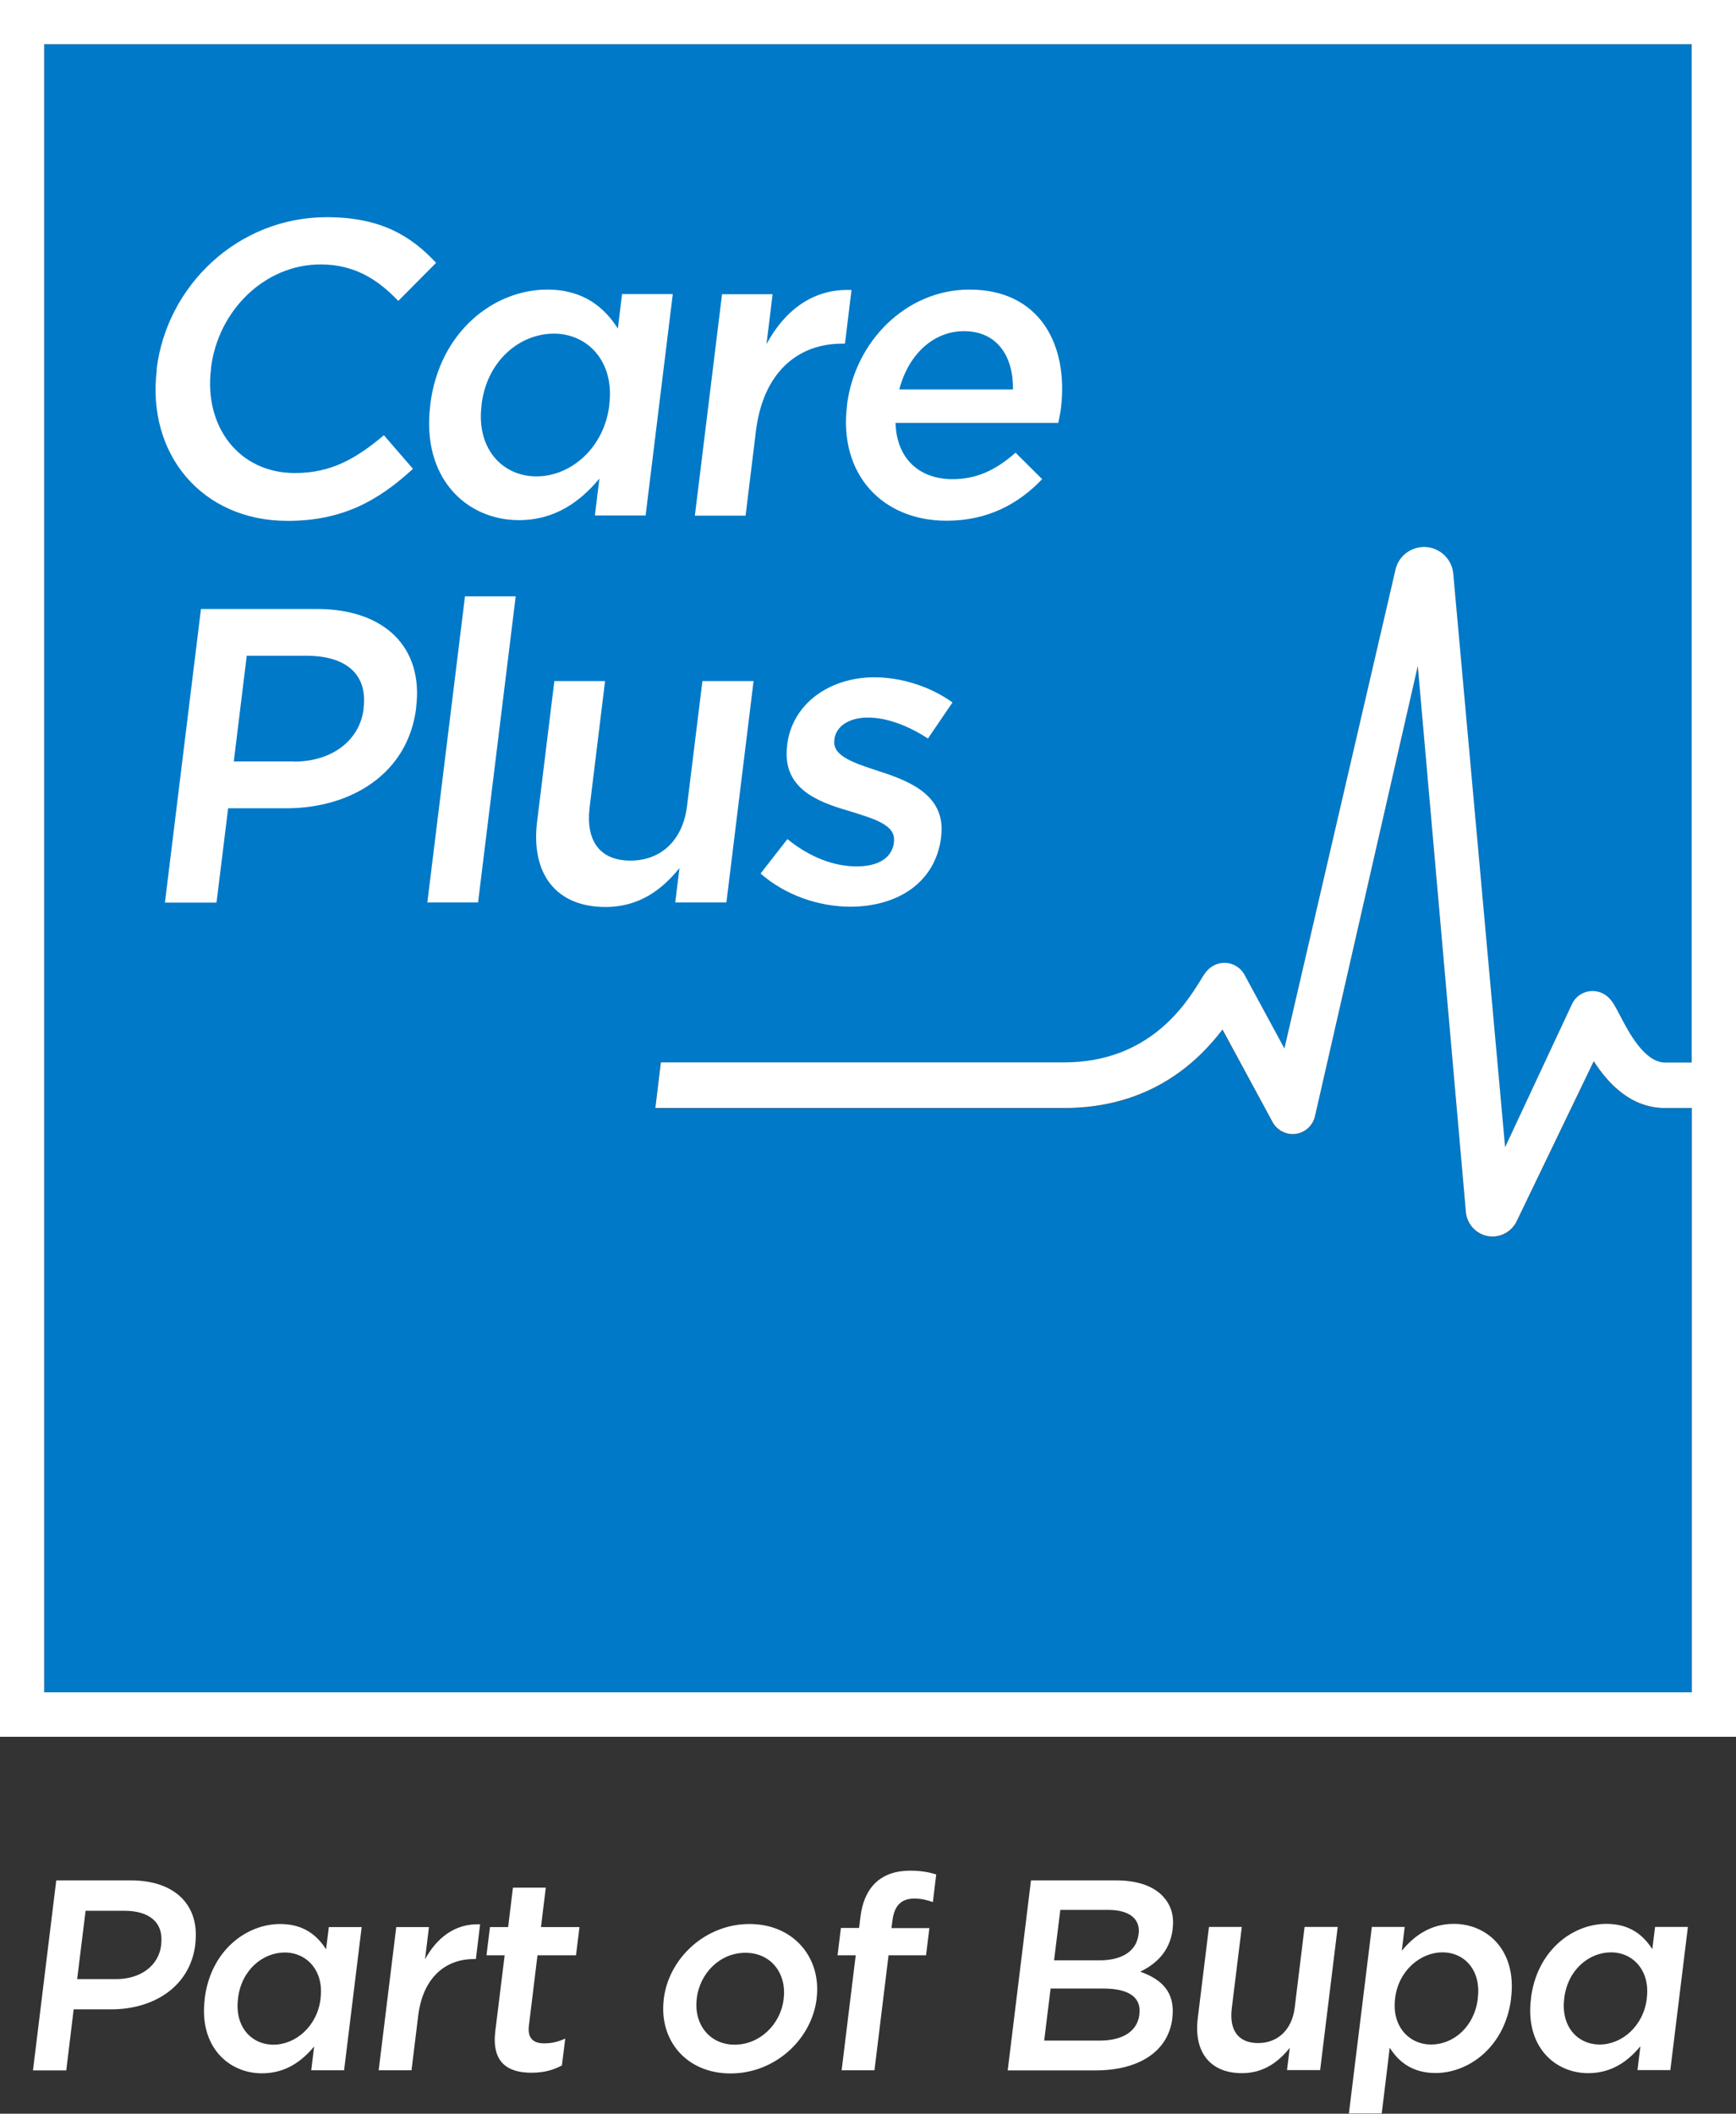 <?xml version="1.0" encoding="UTF-8"?><svg id="Camada_1" xmlns="http://www.w3.org/2000/svg" viewBox="0 0 119.47 145.4"><rect x="0" y="0" width="119.47" height="145.4" fill="#333333" stroke="none"/><defs><style>.cls-1{fill:#fff;}.cls-2{fill:#0079c8;}</style></defs><path class="cls-2" d="m109.68,73.02l-5.32,11.04c-.3.61-.92,1.02-1.65,1.02-.96,0-1.75-.74-1.83-1.69l-3.31-37.55-7.08,30.99c-.15.63-.68,1.1-1.33,1.19-.64.08-1.27-.24-1.58-.81l-3.46-6.37c-1.71,2.25-5.02,5.4-10.89,5.4h-28.14l.38-3.14h27.75c5.89,0,8.41-4.06,9.35-5.59.29-.48.47-.76.82-1,.37-.24.82-.32,1.25-.21.43.11.79.39,1,.78l2.74,5.06,7.65-32.96c.23-.95,1.11-1.6,2.1-1.53.98.07,1.77.83,1.87,1.81l3.57,39.47,4.63-9.9c.23-.44.65-.74,1.14-.82.49-.08.99.08,1.34.42.3.29.5.67.8,1.25.59,1.13,1.68,3.23,3.1,3.23h1.83V3.04H3.04v113.38h113.38v-40.19h-1.83c-2.37,0-3.92-1.68-4.92-3.22Z"/><path class="cls-1" d="m3.86,129.35h5.15c3.06,0,4.75,1.73,4.43,4.37v.04c-.36,2.93-2.9,4.46-5.78,4.46h-2.59l-.51,4.2h-2.29l1.6-13.06Zm4.13,6.79c1.74,0,2.94-.97,3.1-2.33v-.04c.19-1.53-.81-2.33-2.53-2.33h-2.67l-.58,4.7h2.67Zm6.1,1.36v-.04c.41-3.27,2.85-5.11,5.2-5.11,1.62,0,2.55.8,3.15,1.74l.19-1.53h2.26l-1.21,9.85h-2.26l.2-1.64c-.85,1.03-1.98,1.85-3.59,1.85-2.31,0-4.35-1.85-3.94-5.11Zm7.97,0v-.04c.24-1.9-.95-3.15-2.46-3.15s-2.98,1.19-3.22,3.15v.04c-.24,1.9.91,3.15,2.44,3.15s3.01-1.27,3.24-3.15Zm5.2-4.94h2.26l-.27,2.22c.8-1.47,2.06-2.48,3.79-2.41l-.29,2.39h-.13c-1.98,0-3.52,1.29-3.84,3.9l-.46,3.75h-2.26l1.21-9.85Zm6.83,7.13l.64-5.19h-1.25l.24-1.94h1.25l.33-2.71h2.26l-.33,2.71h2.65l-.24,1.94h-2.65l-.59,4.83c-.11.88.3,1.23,1.06,1.23.5,0,.97-.11,1.44-.33l-.23,1.85c-.6.32-1.24.5-2.1.5-1.66,0-2.75-.73-2.48-2.89Zm11.59-2.15v-.04c.35-2.82,2.88-5.15,5.9-5.15s4.96,2.3,4.62,5.11v.04c-.35,2.8-2.87,5.13-5.92,5.13s-4.94-2.29-4.6-5.09Zm8.25,0v-.04c.22-1.74-.86-3.17-2.63-3.17s-3.14,1.42-3.35,3.13v.04c-.21,1.72.86,3.15,2.61,3.15s3.16-1.42,3.37-3.12Zm4.96-3.04h-1.25l.23-1.88h1.25l.09-.73c.13-1.08.51-1.9,1.1-2.43.59-.52,1.35-.78,2.32-.78.78,0,1.31.11,1.8.26l-.23,1.9c-.43-.15-.81-.24-1.29-.24-.86,0-1.36.47-1.49,1.49l-.07.54h2.61l-.23,1.87h-2.58l-.97,7.91h-2.26l.97-7.91Zm12.07-5.15h5.86c1.49,0,2.62.41,3.27,1.16.51.58.72,1.29.61,2.17v.04c-.2,1.57-1.2,2.41-2.23,2.91,1.47.52,2.42,1.4,2.21,3.17v.04c-.29,2.33-2.37,3.58-5.28,3.58h-6.05l1.6-13.06Zm4.98,7.44h-3.64l-.44,3.58h3.81c1.57,0,2.6-.62,2.74-1.79v-.04c.14-1.1-.66-1.75-2.47-1.75Zm2.42-3.75c.13-1.03-.62-1.66-2.09-1.66h-3.3l-.43,3.47h3.13c1.47,0,2.53-.58,2.68-1.77v-.04Zm4.07,5.78l.77-6.27h2.26l-.69,5.6c-.19,1.53.47,2.39,1.81,2.39s2.33-.9,2.52-2.43l.68-5.56h2.28l-1.21,9.85h-2.28l.19-1.53c-.75.93-1.76,1.74-3.29,1.74-2.22,0-3.33-1.49-3.04-3.79Zm11.98-6.27h2.26l-.2,1.64c.85-1.03,1.98-1.85,3.58-1.85,2.31,0,4.35,1.83,3.94,5.11v.04c-.41,3.27-2.87,5.11-5.2,5.11-1.64,0-2.57-.82-3.15-1.74l-.55,4.52h-2.26l1.58-12.84Zm7.29,4.94v-.04c.24-1.9-.9-3.15-2.43-3.15s-3.03,1.27-3.26,3.15v.04c-.24,1.88.95,3.15,2.48,3.15s2.97-1.21,3.21-3.15Zm3.66,0v-.04c.41-3.27,2.85-5.11,5.2-5.11,1.62,0,2.55.8,3.15,1.74l.19-1.53h2.26l-1.21,9.85h-2.26l.2-1.64c-.85,1.03-1.98,1.85-3.59,1.85-2.31,0-4.35-1.85-3.94-5.11Zm7.97,0v-.04c.24-1.9-.95-3.15-2.46-3.15s-2.98,1.19-3.22,3.15v.04c-.24,1.9.91,3.15,2.44,3.15s3.01-1.27,3.24-3.15ZM0,0v119.47h119.47V0H0Zm3.04,116.43V3.04h113.38v70.05h-1.83c-1.42,0-2.51-2.1-3.1-3.23-.3-.58-.5-.96-.8-1.25-.36-.34-.85-.5-1.34-.42-.49.08-.91.38-1.14.82l-4.63,9.9-3.57-39.47c-.1-.98-.89-1.74-1.87-1.81-.99-.06-1.87.58-2.1,1.53l-7.65,32.96-2.74-5.06c-.21-.39-.57-.67-1-.78-.43-.11-.88-.03-1.25.21-.35.23-.53.52-.82,1-.95,1.53-3.46,5.59-9.35,5.59h-27.75l-.38,3.14h28.14c5.88,0,9.18-3.15,10.89-5.4l3.45,6.37c.31.57.94.89,1.58.81.65-.08,1.17-.56,1.33-1.19l7.08-30.99,3.31,37.55c.08.94.87,1.69,1.83,1.69.72,0,1.35-.42,1.65-1.02l5.32-11.04c1,1.55,2.56,3.22,4.92,3.22h1.83v40.19H3.04ZM10.78,25.44v-.06c.71-5.74,5.59-10.44,11.71-10.44,3.72,0,5.81,1.3,7.52,3.14l-2.6,2.62c-1.43-1.5-3.04-2.51-5.35-2.51-3.84,0-7.06,3.17-7.54,7.13v.06c-.49,3.95,1.91,7.16,5.78,7.16,2.48,0,4.19-.98,6.12-2.6l2,2.31c-2.38,2.19-4.85,3.58-8.63,3.58-5.89,0-9.71-4.59-9-10.39Zm18.83,2.45v-.06c.63-5.05,4.41-7.91,8.05-7.91,2.51,0,3.94,1.24,4.86,2.68l.29-2.37h3.49l-1.87,15.23h-3.49l.31-2.54c-1.32,1.59-3.06,2.86-5.54,2.86-3.58,0-6.72-2.86-6.1-7.9Zm12.32,0v-.06c.37-2.94-1.47-4.88-3.81-4.88s-4.61,1.85-4.98,4.88v.06c-.37,2.94,1.41,4.88,3.78,4.88s4.65-1.96,5.01-4.88Zm7.75-7.65h3.49l-.42,3.43c1.23-2.28,3.18-3.84,5.85-3.72l-.45,3.69h-.2c-3.06,0-5.44,1.99-5.93,6.03l-.71,5.8h-3.49l1.87-15.23Zm8.61,7.67v-.06c.54-4.36,4.07-7.93,8.43-7.93,4.85,0,6.83,3.81,6.29,8.19-.04.32-.11.64-.18.98h-11.2c.07,2.48,1.66,3.87,3.91,3.87,1.7,0,2.99-.63,4.35-1.82l1.83,1.82c-1.65,1.73-3.78,2.86-6.58,2.86-4.42,0-7.43-3.2-6.85-7.91Zm11.42-1.12c.04-2.25-1.07-4.01-3.37-4.01-2.13,0-3.84,1.64-4.45,4.01h7.82Zm-55.88,15.1h7.96c4.73,0,7.35,2.68,6.85,6.75v.06c-.56,4.53-4.49,6.9-8.93,6.9h-4.01l-.8,6.49h-3.55l2.48-20.2Zm6.39,10.5c2.68,0,4.54-1.5,4.8-3.61v-.06c.3-2.37-1.25-3.61-3.91-3.61h-4.13l-.89,7.27h4.13Zm11.78-11.37h3.49l-2.59,21.06h-3.49l2.59-21.06Zm4.96,15.52l1.19-9.69h3.49l-1.06,8.66c-.29,2.37.73,3.69,2.81,3.69s3.6-1.38,3.89-3.75l1.06-8.6h3.52l-1.87,15.23h-3.52l.29-2.37c-1.16,1.44-2.72,2.68-5.09,2.68-3.43,0-5.14-2.31-4.71-5.86Zm15.38,3.55l1.85-2.37c1.52,1.24,3.2,1.88,4.76,1.88s2.44-.63,2.57-1.64v-.06c.15-1.18-1.42-1.59-3.14-2.13-2.17-.63-4.57-1.56-4.21-4.47v-.06c.36-2.88,2.97-4.65,6-4.65,1.9,0,3.9.66,5.38,1.73l-1.69,2.48c-1.36-.89-2.85-1.44-4.12-1.44-1.36,0-2.21.63-2.32,1.5v.06c-.15,1.12,1.44,1.59,3.16,2.16,2.14.69,4.52,1.7,4.19,4.44v.06c-.4,3.2-3.08,4.79-6.25,4.79-2.16,0-4.46-.78-6.18-2.28Z"/></svg>
